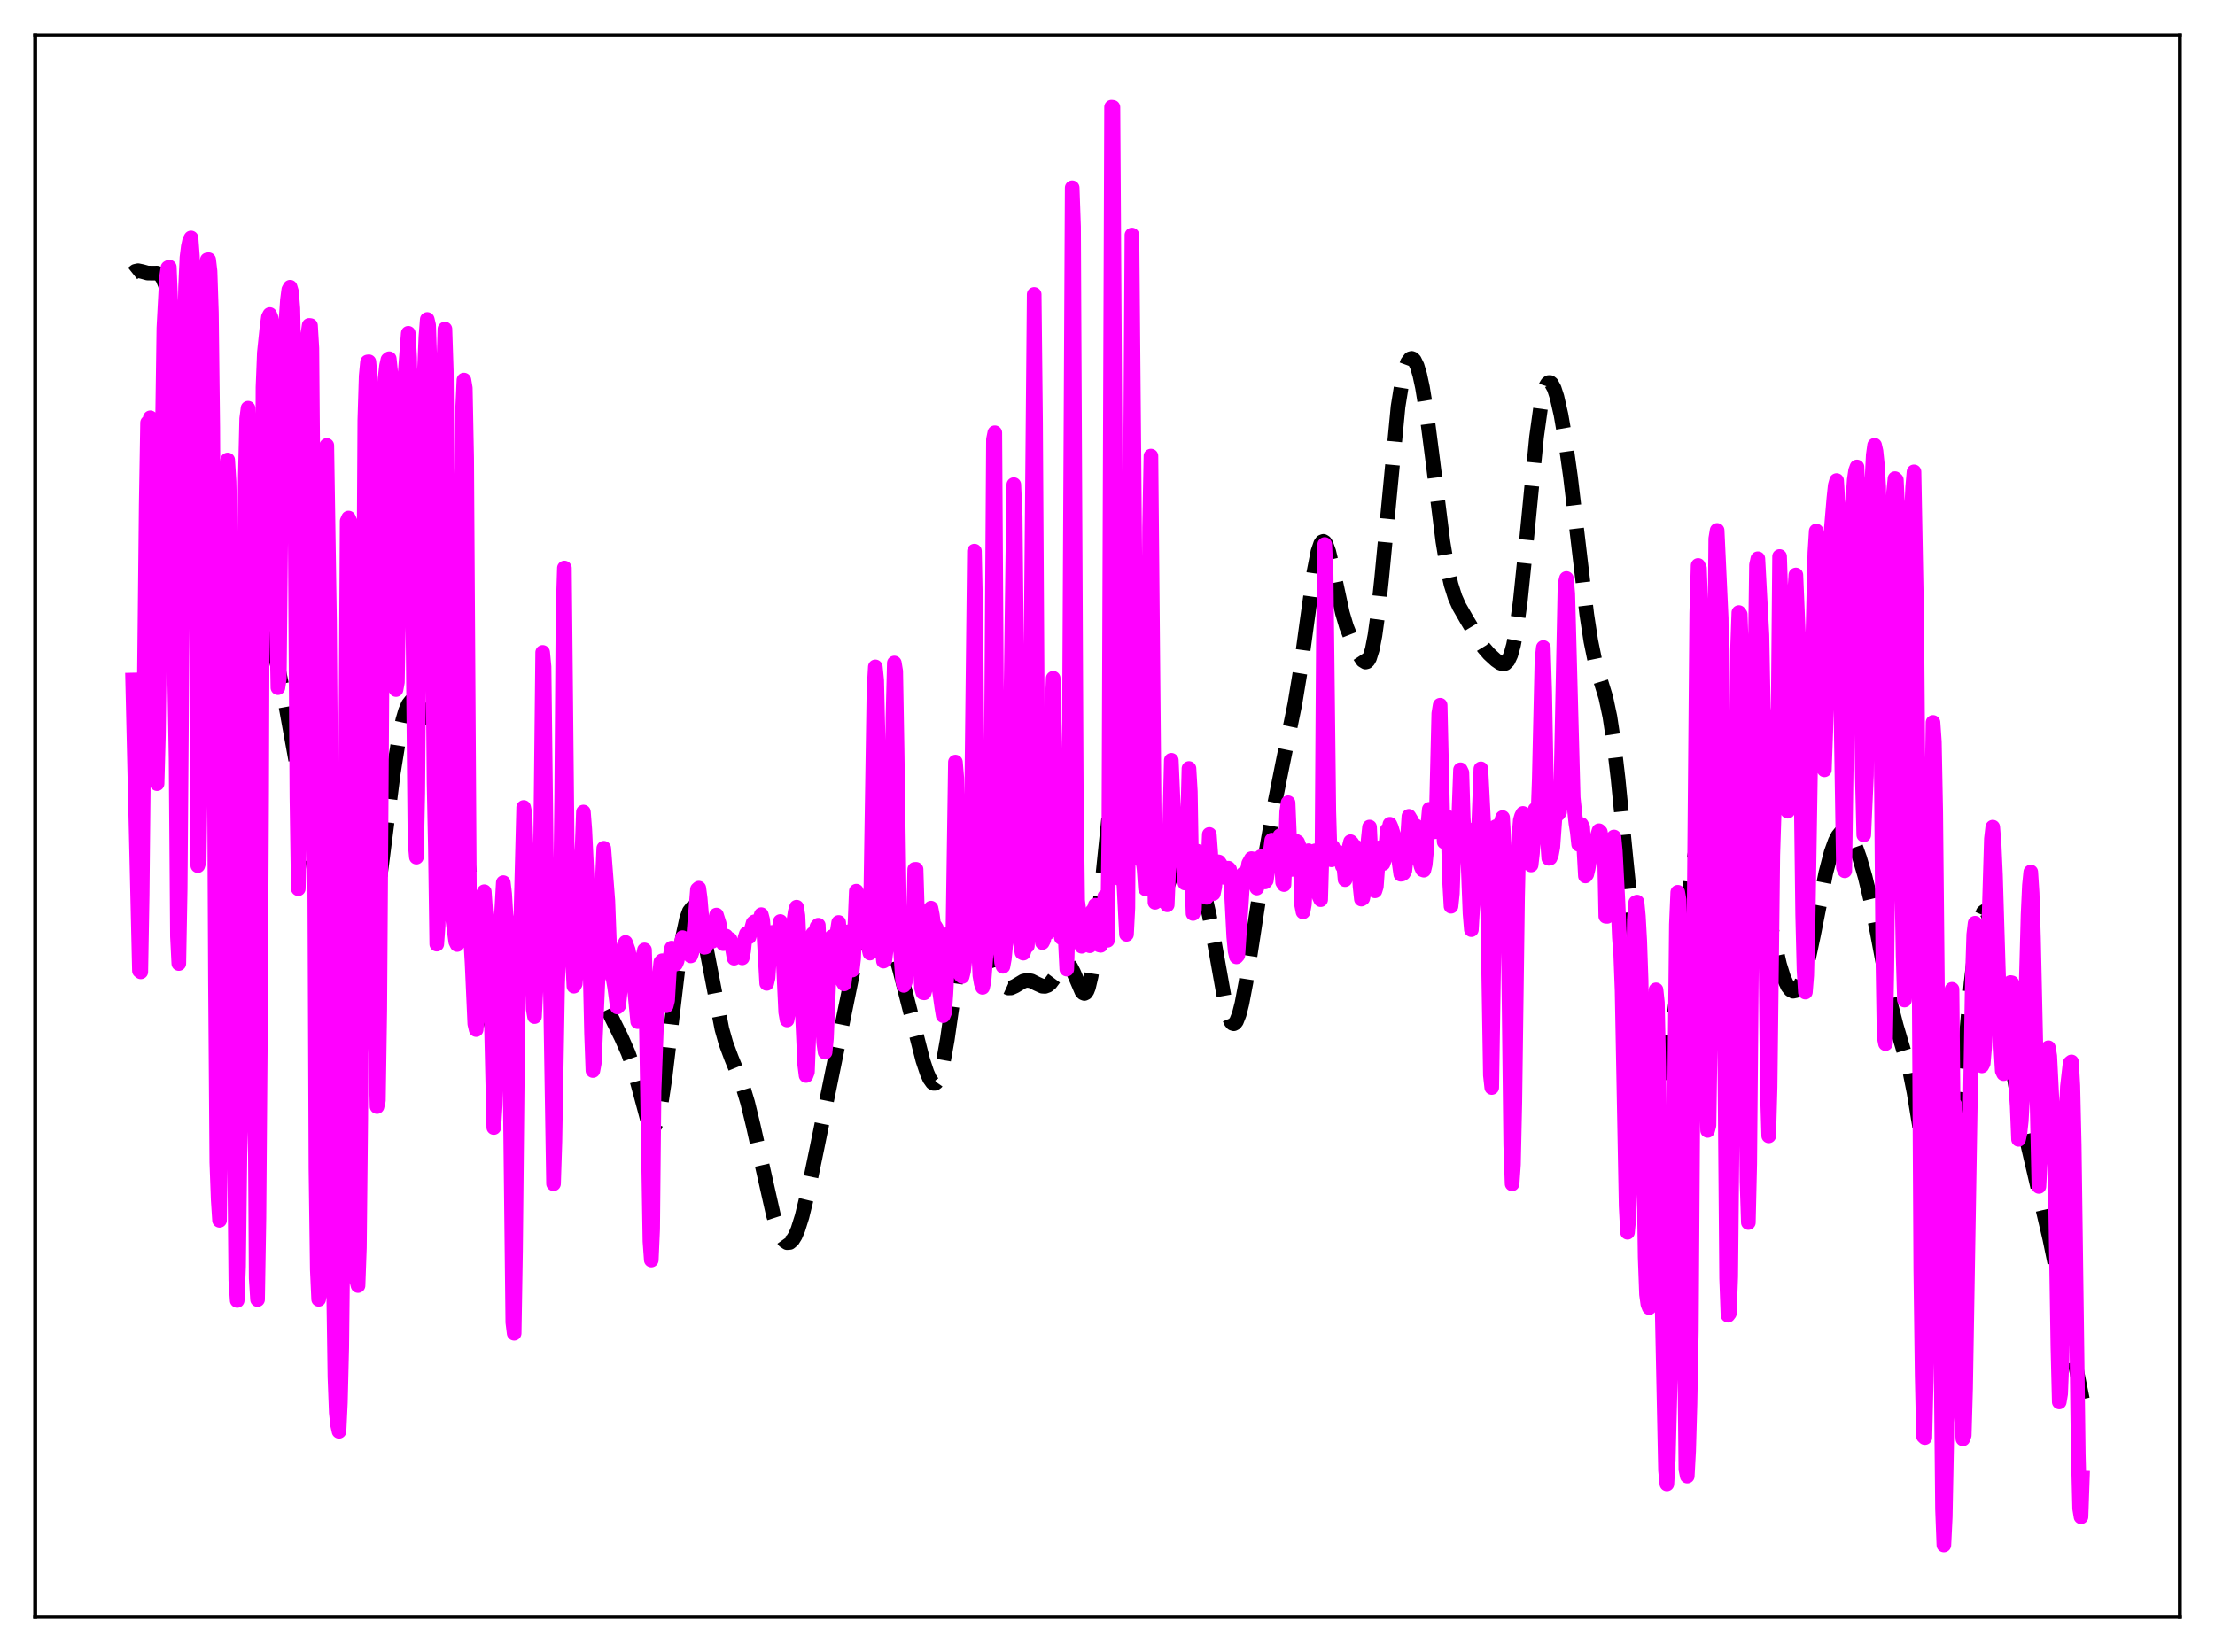 <?xml version="1.0" encoding="utf-8" standalone="no"?>
<!DOCTYPE svg PUBLIC "-//W3C//DTD SVG 1.1//EN"
  "http://www.w3.org/Graphics/SVG/1.1/DTD/svg11.dtd">
<svg xmlns:xlink="http://www.w3.org/1999/xlink" width="453.6pt" height="338.4pt" viewBox="0 0 453.6 338.4" xmlns="http://www.w3.org/2000/svg" version="1.1">
 <defs>
  <style type="text/css">*{stroke-linejoin: round; stroke-linecap: butt}</style>
 </defs>
 <g id="figure_1">
  <g id="patch_1">
   <path d="M 0 338.4 
L 453.6 338.4 
L 453.6 0 
L 0 0 
z
" style="fill: #ffffff"/>
  </g>
  <g id="axes_1">
   <g id="patch_2">
    <path d="M 7.2 331.2 
L 446.4 331.2 
L 446.4 7.2 
L 7.2 7.2 
z
" style="fill: #ffffff"/>
   </g>
   <g id="matplotlib.axis_1"/>
   <g id="matplotlib.axis_2"/>
   <g id="line2d_1">
    <path d="M 27.164 56.005 
L 27.72 55.565 
L 28.276 55.445 
L 29.11 55.619 
L 30.222 55.927 
L 31.056 55.943 
L 32.168 55.936 
L 32.725 56.232 
L 33.281 56.958 
L 33.837 58.265 
L 34.393 60.248 
L 35.227 64.508 
L 36.061 70.074 
L 37.729 83.261 
L 40.51 106.88 
L 44.124 138.979 
L 44.68 142.131 
L 45.237 144.269 
L 45.793 145.299 
L 46.071 145.393 
L 46.349 145.214 
L 46.627 144.772 
L 47.183 143.168 
L 47.739 140.769 
L 48.851 134.602 
L 49.963 128.479 
L 50.797 125.101 
L 51.354 123.704 
L 51.91 123.044 
L 52.188 122.981 
L 52.466 123.084 
L 53.022 123.729 
L 53.578 124.857 
L 54.412 127.187 
L 55.524 131.011 
L 56.914 136.62 
L 58.305 143.304 
L 60.529 155.537 
L 63.588 173.101 
L 64.978 182.766 
L 67.202 198.644 
L 68.036 203.151 
L 68.87 206.262 
L 69.426 207.521 
L 69.983 208.173 
L 70.539 208.304 
L 71.095 208.008 
L 71.651 207.375 
L 72.485 205.936 
L 73.319 203.978 
L 74.153 201.423 
L 74.987 198.101 
L 75.822 193.841 
L 76.934 186.653 
L 78.324 175.844 
L 80.548 158.33 
L 81.66 151.379 
L 82.495 147.486 
L 83.051 145.606 
L 83.607 144.315 
L 84.163 143.606 
L 84.441 143.46 
L 84.719 143.445 
L 85.275 143.777 
L 85.831 144.522 
L 86.665 146.232 
L 88.056 149.884 
L 89.724 154.177 
L 91.67 158.373 
L 92.504 160.356 
L 93.338 162.905 
L 94.172 166.345 
L 95.007 170.887 
L 96.119 178.58 
L 99.455 204.003 
L 100.289 208.543 
L 101.124 211.782 
L 101.68 213.122 
L 102.236 213.741 
L 102.514 213.766 
L 102.792 213.594 
L 103.07 213.222 
L 103.626 211.878 
L 104.182 209.766 
L 105.016 205.371 
L 106.685 194.404 
L 107.797 187.849 
L 108.631 184.277 
L 109.187 182.653 
L 109.743 181.606 
L 110.299 181.067 
L 110.855 180.944 
L 111.411 181.133 
L 112.245 181.799 
L 113.358 183.063 
L 114.748 184.951 
L 115.86 186.769 
L 116.972 189.022 
L 118.362 192.486 
L 121.421 200.537 
L 123.089 204.063 
L 127.26 212.536 
L 128.65 215.682 
L 129.484 218.017 
L 130.596 221.903 
L 132.543 229.154 
L 133.099 230.424 
L 133.377 230.78 
L 133.655 230.916 
L 133.933 230.813 
L 134.211 230.457 
L 134.767 228.957 
L 135.323 226.422 
L 136.157 220.931 
L 137.269 211.603 
L 138.938 197.529 
L 139.772 192.048 
L 140.606 188.211 
L 141.162 186.671 
L 141.718 185.967 
L 141.996 185.926 
L 142.274 186.088 
L 142.552 186.446 
L 143.108 187.717 
L 143.665 189.647 
L 144.499 193.499 
L 147.835 210.776 
L 148.669 213.726 
L 149.782 216.725 
L 152.006 222.189 
L 153.118 225.893 
L 154.23 230.466 
L 158.401 248.962 
L 159.235 251.542 
L 160.069 253.392 
L 160.625 254.165 
L 161.181 254.539 
L 161.737 254.496 
L 162.294 254.027 
L 162.85 253.137 
L 163.406 251.84 
L 164.24 249.193 
L 165.352 244.623 
L 167.298 235.204 
L 174.806 198.324 
L 175.918 194.304 
L 176.752 192.055 
L 177.586 190.47 
L 178.142 189.757 
L 178.698 189.303 
L 179.254 189.095 
L 179.81 189.124 
L 180.366 189.39 
L 180.923 189.907 
L 181.479 190.688 
L 182.313 192.389 
L 183.147 194.737 
L 184.259 198.713 
L 188.986 217.185 
L 189.82 219.694 
L 190.376 220.963 
L 190.932 221.747 
L 191.21 221.911 
L 191.488 221.898 
L 191.766 221.695 
L 192.044 221.292 
L 192.6 219.862 
L 193.157 217.618 
L 193.991 212.939 
L 195.659 201.315 
L 196.771 194.35 
L 197.605 190.513 
L 198.161 188.759 
L 198.717 187.667 
L 199.274 187.216 
L 199.552 187.216 
L 199.83 187.357 
L 200.386 188.025 
L 200.942 189.143 
L 201.776 191.454 
L 204.556 200.015 
L 205.391 201.531 
L 205.947 202.111 
L 206.503 202.366 
L 207.059 202.35 
L 207.893 201.971 
L 209.561 200.968 
L 210.395 200.786 
L 211.229 200.939 
L 212.342 201.506 
L 213.454 202.007 
L 214.01 202.036 
L 214.566 201.834 
L 215.122 201.374 
L 215.956 200.252 
L 217.625 197.731 
L 218.181 197.365 
L 218.459 197.353 
L 218.737 197.468 
L 219.293 198.09 
L 219.849 199.174 
L 221.517 203.057 
L 221.795 203.378 
L 222.073 203.49 
L 222.351 203.357 
L 222.629 202.948 
L 222.907 202.241 
L 223.463 199.885 
L 224.02 196.297 
L 224.854 189.011 
L 227.078 167.274 
L 227.912 161.905 
L 228.468 159.766 
L 228.746 159.136 
L 229.024 158.784 
L 229.302 158.694 
L 229.58 158.846 
L 229.858 159.215 
L 230.415 160.508 
L 231.249 163.463 
L 232.639 169.69 
L 234.585 178.385 
L 235.419 181.368 
L 235.975 182.882 
L 236.532 183.905 
L 237.088 184.371 
L 237.366 184.384 
L 237.644 184.252 
L 238.2 183.575 
L 238.756 182.433 
L 239.868 179.344 
L 240.98 176.366 
L 241.536 175.317 
L 242.092 174.69 
L 242.649 174.519 
L 243.205 174.788 
L 243.761 175.444 
L 244.317 176.421 
L 245.151 178.375 
L 245.985 180.833 
L 246.819 183.837 
L 247.653 187.506 
L 248.766 193.463 
L 250.99 205.899 
L 251.546 207.996 
L 252.102 209.297 
L 252.38 209.614 
L 252.658 209.699 
L 252.936 209.55 
L 253.214 209.172 
L 253.77 207.761 
L 254.326 205.571 
L 255.161 201.164 
L 256.551 192.165 
L 259.053 175.727 
L 260.721 166.191 
L 262.668 156.448 
L 265.17 144.202 
L 266.282 137.438 
L 267.673 127.276 
L 269.063 117.255 
L 269.897 112.994 
L 270.453 111.38 
L 270.731 110.99 
L 271.009 110.883 
L 271.287 111.052 
L 271.565 111.48 
L 272.121 113.018 
L 272.955 116.539 
L 274.902 125.541 
L 275.736 128.355 
L 276.848 131.162 
L 278.238 134.02 
L 279.072 135.279 
L 279.629 135.615 
L 279.907 135.544 
L 280.185 135.274 
L 280.463 134.778 
L 281.019 133.018 
L 281.575 130.139 
L 282.131 126.123 
L 282.965 118.243 
L 286.302 83.295 
L 287.136 78.089 
L 287.692 75.735 
L 288.248 74.219 
L 288.804 73.491 
L 289.082 73.411 
L 289.36 73.516 
L 289.638 73.805 
L 290.194 74.931 
L 290.75 76.789 
L 291.306 79.372 
L 292.141 84.499 
L 293.253 93.101 
L 295.477 110.879 
L 296.311 115.931 
L 297.145 119.698 
L 297.98 122.34 
L 298.814 124.209 
L 300.482 127.111 
L 303.818 132.643 
L 304.931 133.933 
L 306.321 135.211 
L 307.155 135.789 
L 307.711 135.986 
L 308.267 135.887 
L 308.823 135.33 
L 309.379 134.141 
L 309.935 132.159 
L 310.492 129.269 
L 311.326 123.183 
L 312.438 112.373 
L 314.662 89.504 
L 315.496 83.495 
L 316.052 80.752 
L 316.609 79.053 
L 316.887 78.584 
L 317.165 78.356 
L 317.443 78.355 
L 317.721 78.569 
L 318.277 79.582 
L 318.833 81.288 
L 319.667 84.958 
L 320.501 89.756 
L 321.613 97.673 
L 323.004 109.419 
L 324.95 125.867 
L 325.784 131.333 
L 326.618 135.389 
L 327.452 138.337 
L 328.843 142.859 
L 329.677 146.786 
L 330.511 152.308 
L 331.345 159.417 
L 333.013 176.297 
L 334.681 192.671 
L 336.072 204.142 
L 337.184 211.606 
L 338.018 215.96 
L 338.574 218.118 
L 339.13 219.578 
L 339.686 220.26 
L 339.964 220.287 
L 340.242 220.096 
L 340.52 219.685 
L 341.077 218.204 
L 341.633 215.869 
L 342.467 210.914 
L 343.579 202.224 
L 346.359 179.04 
L 347.194 174.438 
L 347.75 172.485 
L 348.306 171.517 
L 348.584 171.412 
L 348.862 171.557 
L 349.14 171.948 
L 349.696 173.425 
L 350.252 175.726 
L 351.086 180.348 
L 353.311 193.962 
L 353.867 196.286 
L 354.423 197.759 
L 354.701 198.141 
L 354.979 198.28 
L 355.257 198.176 
L 355.535 197.838 
L 356.091 196.515 
L 356.647 194.483 
L 359.149 183.892 
L 359.706 182.846 
L 359.984 182.637 
L 360.262 182.645 
L 360.54 182.865 
L 361.096 183.905 
L 361.652 185.628 
L 362.486 189.068 
L 364.432 197.57 
L 365.266 200.243 
L 366.101 202.043 
L 366.657 202.743 
L 367.213 203.038 
L 367.769 202.917 
L 368.325 202.357 
L 368.881 201.337 
L 369.437 199.852 
L 370.271 196.791 
L 371.383 191.508 
L 373.886 178.851 
L 374.998 174.593 
L 375.832 172.293 
L 376.388 171.22 
L 376.944 170.53 
L 377.5 170.233 
L 378.057 170.327 
L 378.613 170.798 
L 379.169 171.62 
L 380.003 173.424 
L 380.837 175.776 
L 381.949 179.604 
L 383.061 184.197 
L 384.452 191.122 
L 387.232 205.842 
L 388.344 210.149 
L 391.125 219.569 
L 391.959 223.742 
L 393.071 230.53 
L 395.017 242.798 
L 395.851 246.82 
L 396.407 248.764 
L 396.964 249.994 
L 397.242 250.312 
L 397.52 250.415 
L 397.798 250.293 
L 398.076 249.936 
L 398.632 248.477 
L 399.188 245.986 
L 399.744 242.459 
L 400.578 235.359 
L 401.69 223.361 
L 403.637 201.426 
L 404.471 194.185 
L 405.027 190.611 
L 405.583 188.161 
L 406.139 186.866 
L 406.417 186.647 
L 406.695 186.704 
L 406.973 187.028 
L 407.529 188.425 
L 408.085 190.716 
L 408.92 195.49 
L 410.31 205.523 
L 412.256 219.442 
L 413.368 225.844 
L 414.758 232.318 
L 419.763 253.71 
L 422.266 265.811 
L 426.436 286.576 
L 426.436 286.576 
" clip-path="url(#p3a6906e4f6)" style="fill: none; stroke-dasharray: 11.1,4.8; stroke-dashoffset: 0; stroke: #000000; stroke-width: 3"/>
   </g>
   <g id="line2d_2">
    <path d="M 27.164 139.292 
L 28.554 198.845 
L 28.832 199.068 
L 29.11 183.247 
L 29.944 103.477 
L 30.222 86.58 
L 30.5 87.123 
L 30.778 85.58 
L 31.056 92.721 
L 31.334 104.502 
L 31.612 151.402 
L 31.89 160.095 
L 32.168 160.515 
L 32.446 150.455 
L 33.003 106.974 
L 33.559 67.209 
L 34.115 56.737 
L 34.393 54.838 
L 34.671 54.7 
L 34.949 61.573 
L 35.227 71.384 
L 35.505 96.632 
L 35.783 139.644 
L 36.061 155.492 
L 36.339 191.806 
L 36.617 197.365 
L 36.895 182.06 
L 37.729 73.239 
L 38.007 58.796 
L 38.285 52.761 
L 38.563 50.535 
L 38.842 49.266 
L 39.12 48.739 
L 39.398 52.466 
L 39.676 60.401 
L 40.232 112.128 
L 40.51 177.3 
L 40.788 176.368 
L 41.066 157.019 
L 41.622 84.798 
L 41.9 65.86 
L 42.178 57.112 
L 42.456 53.237 
L 42.734 53.204 
L 43.012 55.562 
L 43.29 63.994 
L 43.568 87.508 
L 44.124 200.886 
L 44.402 238.072 
L 44.68 245.671 
L 44.959 249.963 
L 45.237 225.258 
L 45.793 142.966 
L 46.071 114.88 
L 46.349 98.793 
L 46.627 94.222 
L 46.905 98.679 
L 47.183 111.495 
L 47.461 138.111 
L 48.017 233.431 
L 48.295 262.266 
L 48.573 266.377 
L 48.851 259.454 
L 49.129 236.738 
L 49.407 227.17 
L 49.963 124.938 
L 50.241 97.435 
L 50.519 85.763 
L 50.797 83.613 
L 51.076 91.108 
L 51.354 104.853 
L 51.632 132.164 
L 52.466 261.844 
L 52.744 266.195 
L 53.022 249.452 
L 53.3 214.526 
L 53.578 162.145 
L 53.856 79.38 
L 54.134 72.264 
L 54.69 66.938 
L 54.968 64.957 
L 55.246 64.431 
L 55.524 65.107 
L 55.802 66.943 
L 56.08 72.121 
L 56.358 92.716 
L 56.636 126.046 
L 56.914 140.862 
L 57.193 139.013 
L 57.749 83.444 
L 58.027 72.734 
L 58.583 65.473 
L 58.861 61.455 
L 59.139 59.335 
L 59.417 58.826 
L 59.695 59.753 
L 59.973 63.195 
L 60.251 77.192 
L 60.807 163.304 
L 61.085 182.033 
L 61.363 170.66 
L 61.641 144.617 
L 61.919 96.764 
L 62.197 76.593 
L 62.475 71.835 
L 62.753 70.54 
L 63.309 66.652 
L 63.588 66.688 
L 63.866 71.339 
L 64.144 105.034 
L 64.7 239.326 
L 64.978 260.037 
L 65.256 266.143 
L 65.534 264.406 
L 65.812 252.288 
L 66.09 225.975 
L 66.646 117.038 
L 66.924 91.244 
L 67.48 127.212 
L 67.758 162.977 
L 68.314 263.062 
L 68.592 282.04 
L 68.87 289.354 
L 69.148 291.905 
L 69.426 293.176 
L 69.705 287.26 
L 69.983 276.049 
L 70.261 251.283 
L 71.095 106.745 
L 71.373 106.112 
L 71.651 106.759 
L 72.485 230.117 
L 72.763 251.304 
L 73.041 262.236 
L 73.319 263.332 
L 73.597 255.57 
L 73.875 228.991 
L 74.709 86.114 
L 74.987 77.017 
L 75.265 74.145 
L 75.543 74.107 
L 75.822 77.481 
L 76.1 91.534 
L 76.934 213.63 
L 77.212 226.66 
L 77.49 225.407 
L 77.768 206.995 
L 78.602 82.913 
L 78.88 77.328 
L 79.158 74.922 
L 79.436 73.689 
L 79.714 73.479 
L 79.992 76.174 
L 80.27 83.193 
L 81.104 141.248 
L 81.382 139.736 
L 82.217 88.081 
L 82.495 82.283 
L 83.051 75.49 
L 83.607 68.269 
L 83.885 73.236 
L 84.163 87.618 
L 84.997 172.616 
L 85.275 175.568 
L 85.553 162.455 
L 86.109 93.151 
L 86.387 82.661 
L 86.943 75.566 
L 87.221 68.974 
L 87.499 65.44 
L 87.777 66.63 
L 88.056 75.131 
L 88.334 98.913 
L 88.89 160.29 
L 89.168 173.723 
L 89.446 193.386 
L 89.724 189.571 
L 90.002 169.134 
L 90.558 94.243 
L 90.836 76.44 
L 91.114 67.401 
L 91.392 75.996 
L 91.67 110.1 
L 91.948 161.87 
L 92.226 182.529 
L 92.504 186.823 
L 93.338 192.904 
L 93.616 193.467 
L 93.894 189.308 
L 94.172 158.449 
L 94.451 105.954 
L 94.729 83.851 
L 95.007 77.852 
L 95.285 79.499 
L 95.563 93.835 
L 96.119 181.825 
L 96.397 192.503 
L 96.675 197.284 
L 97.231 209.715 
L 97.509 210.896 
L 97.787 207.453 
L 98.621 189.991 
L 98.899 183.212 
L 99.177 182.647 
L 99.455 186.587 
L 99.733 188.823 
L 100.011 188.912 
L 100.289 194.143 
L 101.124 230.951 
L 101.402 226.514 
L 102.236 193.983 
L 102.514 190.589 
L 103.07 180.788 
L 103.348 183.09 
L 103.626 187.598 
L 103.904 190.113 
L 104.182 197.144 
L 105.016 270.861 
L 105.294 273.104 
L 105.572 256.215 
L 106.128 201.047 
L 106.406 190.499 
L 106.685 187.226 
L 107.241 165.392 
L 107.519 166.725 
L 108.075 184.588 
L 108.353 185.069 
L 108.631 188.086 
L 109.187 206.669 
L 109.465 208.23 
L 110.299 191.973 
L 110.577 185.187 
L 111.133 133.629 
L 111.411 136.579 
L 111.967 183.322 
L 112.245 184.191 
L 112.523 190.463 
L 113.358 242.472 
L 113.636 233.843 
L 114.192 201.568 
L 114.748 186.44 
L 115.026 163.586 
L 115.304 125.213 
L 115.582 116.347 
L 116.138 172.56 
L 116.416 182.486 
L 116.694 185.544 
L 117.528 202.003 
L 117.806 201.504 
L 118.084 198.236 
L 118.919 181.831 
L 119.475 166.333 
L 119.753 169.92 
L 120.587 187.033 
L 121.143 211.703 
L 121.421 219.285 
L 121.699 217.784 
L 123.645 173.745 
L 124.479 184.526 
L 125.036 199.386 
L 125.314 199.853 
L 125.592 200.635 
L 125.87 202.184 
L 126.426 206.272 
L 126.704 205.989 
L 126.982 203.345 
L 127.538 195.67 
L 127.816 193.6 
L 128.094 193.042 
L 128.65 194.585 
L 129.484 198.887 
L 129.762 200.739 
L 130.596 209.267 
L 130.874 208.074 
L 131.431 200.439 
L 131.709 195.797 
L 131.987 194.575 
L 132.265 203.427 
L 133.099 254.251 
L 133.377 258.096 
L 133.655 251.767 
L 133.933 223.54 
L 134.489 208.782 
L 135.045 199.932 
L 135.323 197.066 
L 135.601 196.791 
L 136.435 206 
L 136.713 204.906 
L 137.269 195.649 
L 137.548 194.204 
L 138.104 197.339 
L 138.382 197.474 
L 138.66 196.841 
L 139.216 194.224 
L 139.772 192.055 
L 140.606 194.741 
L 141.44 195.8 
L 141.718 195.013 
L 141.996 192.561 
L 142.83 182.173 
L 143.108 181.919 
L 143.386 184.012 
L 144.221 194.034 
L 144.499 193.981 
L 144.777 192.897 
L 145.333 192.055 
L 145.889 192.787 
L 146.723 187.434 
L 147.279 189.193 
L 147.835 192.731 
L 148.113 193.289 
L 148.669 191.728 
L 149.225 192.44 
L 149.503 192.397 
L 149.782 193.14 
L 150.338 196.266 
L 150.894 194.666 
L 151.172 194.51 
L 151.45 194.804 
L 152.006 196.202 
L 152.284 194.784 
L 152.562 192.113 
L 152.84 191.273 
L 153.118 191.849 
L 153.396 191.916 
L 153.952 190.055 
L 154.23 189.054 
L 154.508 188.814 
L 155.064 190.098 
L 155.899 187.354 
L 156.177 188.407 
L 156.455 191.631 
L 157.011 201.43 
L 157.289 200.272 
L 157.845 192.074 
L 158.123 190.992 
L 158.401 191.612 
L 158.679 191.831 
L 158.957 192.221 
L 159.235 192.121 
L 159.513 190.738 
L 159.791 188.757 
L 160.069 189.498 
L 160.903 207.348 
L 161.181 208.919 
L 161.459 207.276 
L 162.572 188.651 
L 162.85 186.759 
L 163.128 185.817 
L 163.406 187.556 
L 164.796 218.087 
L 165.074 220.297 
L 165.352 219.572 
L 165.63 212.177 
L 166.186 193.567 
L 166.464 191.259 
L 166.742 191.227 
L 167.02 190.923 
L 167.298 189.844 
L 167.576 189.513 
L 168.132 202.909 
L 168.689 213.576 
L 168.967 215.519 
L 169.245 212.668 
L 170.079 192.303 
L 170.357 191.87 
L 170.635 193.552 
L 170.913 194.325 
L 171.747 188.954 
L 172.581 201.087 
L 172.859 201.543 
L 173.137 199.387 
L 173.693 190.864 
L 173.971 191.753 
L 174.528 198.701 
L 174.806 196.367 
L 175.362 182.534 
L 175.64 183.427 
L 175.918 188.022 
L 176.196 189.966 
L 176.474 189.798 
L 176.752 190.058 
L 177.03 190.808 
L 177.308 190.994 
L 177.586 191.735 
L 177.864 194.05 
L 178.142 195.218 
L 178.976 141.315 
L 179.254 136.599 
L 179.532 139.318 
L 179.81 151.026 
L 180.366 187.78 
L 180.645 194.131 
L 180.923 196.867 
L 181.201 196.693 
L 181.757 192.258 
L 182.035 193.242 
L 182.313 190.238 
L 182.591 174.064 
L 182.869 146.709 
L 183.147 135.812 
L 183.425 137.48 
L 183.703 153.248 
L 184.259 192.079 
L 184.815 200.571 
L 185.093 201.842 
L 185.371 201.235 
L 185.649 199.296 
L 186.205 192.061 
L 186.762 197.182 
L 187.04 192.019 
L 187.318 178.078 
L 187.596 178.062 
L 188.152 196.002 
L 188.43 197.405 
L 188.708 202.345 
L 188.986 203.302 
L 189.264 203.361 
L 189.542 202.377 
L 189.82 199.585 
L 190.654 186.012 
L 190.932 187.432 
L 191.21 189.523 
L 191.488 189.669 
L 191.766 190.123 
L 192.322 202.45 
L 192.879 206.365 
L 193.157 208.039 
L 193.435 207.386 
L 193.713 203.519 
L 194.269 192.281 
L 194.547 191.043 
L 194.825 196.099 
L 195.103 193.582 
L 195.659 156.1 
L 195.937 159.366 
L 196.493 193.746 
L 196.771 199.784 
L 197.049 200.015 
L 197.327 198.899 
L 197.605 196.468 
L 198.161 189.705 
L 198.439 187.998 
L 198.717 181.356 
L 198.995 162.388 
L 199.552 112.885 
L 199.83 126.162 
L 200.386 194.016 
L 200.664 199.831 
L 200.942 201.432 
L 201.22 202.238 
L 201.498 201.002 
L 202.054 193.964 
L 202.332 192.987 
L 202.61 192.974 
L 202.888 174.334 
L 203.444 90.013 
L 203.722 88.642 
L 204.278 178.676 
L 204.556 191.464 
L 205.112 197.182 
L 205.391 197.935 
L 205.669 196.418 
L 206.225 190.664 
L 206.503 185.375 
L 207.059 140.57 
L 207.615 99.271 
L 207.893 105.678 
L 208.727 190.236 
L 209.005 193.325 
L 209.283 195.102 
L 209.561 195.232 
L 210.117 193.493 
L 210.395 193.744 
L 210.673 185.901 
L 211.786 60.307 
L 212.064 86.452 
L 212.62 178.303 
L 212.898 186.66 
L 213.176 191.053 
L 213.454 193.059 
L 213.732 192.512 
L 214.01 190.932 
L 214.288 190.402 
L 214.566 191.089 
L 214.844 185.189 
L 215.4 146.398 
L 215.678 138.934 
L 215.956 152.117 
L 216.234 172.841 
L 216.512 184.531 
L 216.79 186.762 
L 217.068 190.129 
L 217.346 192.067 
L 217.625 191.629 
L 217.903 190.145 
L 218.181 192.938 
L 218.459 198.509 
L 218.737 189.371 
L 219.015 146.8 
L 219.571 38.462 
L 219.849 46.453 
L 220.405 161.757 
L 220.683 184.449 
L 220.961 186.657 
L 221.239 192.509 
L 221.517 193.825 
L 221.795 193.656 
L 222.073 192.107 
L 222.351 189.499 
L 222.629 188.631 
L 223.185 193.718 
L 223.742 186.556 
L 224.02 186.405 
L 224.298 185.414 
L 224.854 192.972 
L 225.132 193.565 
L 225.41 193.632 
L 225.688 192.196 
L 226.244 183.624 
L 226.522 185.412 
L 226.8 192.601 
L 227.078 171.275 
L 227.634 21.927 
L 227.912 21.968 
L 228.746 153.914 
L 229.024 177.677 
L 229.302 179.976 
L 229.58 178.826 
L 229.858 179.041 
L 230.137 180.507 
L 230.693 191.378 
L 230.971 185.954 
L 231.805 48.148 
L 232.917 174.187 
L 233.195 175.915 
L 233.473 175.136 
L 233.751 175.235 
L 234.029 175.984 
L 234.307 178.146 
L 234.585 182.061 
L 234.863 180.584 
L 235.141 157.379 
L 235.419 108.015 
L 235.697 93.422 
L 236.532 184.822 
L 236.81 182.061 
L 237.088 178.107 
L 237.366 178.57 
L 237.644 178.608 
L 238.2 176.633 
L 238.478 178.814 
L 238.756 183.714 
L 239.034 185.339 
L 239.312 178.553 
L 239.868 155.729 
L 240.702 175.017 
L 240.98 176.221 
L 241.536 174.549 
L 241.814 174.419 
L 242.092 175.01 
L 242.649 180.868 
L 242.927 179.577 
L 243.483 157.416 
L 243.761 162.138 
L 244.039 178.662 
L 244.317 187.109 
L 244.595 186.368 
L 244.873 178.633 
L 245.151 174.337 
L 245.707 175.502 
L 245.985 174.993 
L 246.263 175.483 
L 246.819 183.664 
L 247.097 183.795 
L 247.653 170.921 
L 247.931 174.693 
L 248.209 181.339 
L 248.488 183.019 
L 248.766 181.662 
L 249.044 178.051 
L 249.322 176.506 
L 249.6 176.551 
L 249.878 176.948 
L 250.434 179.383 
L 250.712 179.714 
L 250.99 179.596 
L 251.546 177.827 
L 251.824 178.121 
L 252.102 181.089 
L 252.658 191.874 
L 252.936 194.787 
L 253.214 195.992 
L 253.492 195.668 
L 254.605 178.973 
L 254.883 178.766 
L 255.161 179.126 
L 255.439 178.443 
L 255.717 176.855 
L 256.273 175.873 
L 256.551 175.922 
L 256.829 177.269 
L 257.107 180.534 
L 257.385 181.899 
L 257.941 176.469 
L 258.219 175.473 
L 258.497 176.739 
L 259.053 180.647 
L 259.331 180.314 
L 260.165 174.221 
L 260.443 172.09 
L 260.721 172.66 
L 261.278 176.606 
L 261.556 175.584 
L 261.834 172.125 
L 262.112 171.189 
L 262.668 180.738 
L 262.946 181.188 
L 263.224 174.982 
L 263.502 166.289 
L 263.78 164.428 
L 264.336 177.813 
L 264.614 178.076 
L 265.17 172.174 
L 265.726 172.491 
L 266.004 173.185 
L 266.282 176.238 
L 266.56 185.357 
L 266.838 186.787 
L 267.117 185.231 
L 267.673 175.478 
L 267.951 174.254 
L 268.229 176.715 
L 268.507 177.16 
L 269.063 174.644 
L 269.341 174.268 
L 269.619 175.382 
L 270.175 183.689 
L 270.453 184.279 
L 270.731 174.566 
L 271.009 131.992 
L 271.287 111.527 
L 271.565 117.189 
L 272.121 166.104 
L 272.399 175.594 
L 272.677 176.119 
L 272.955 173.483 
L 273.512 175.894 
L 273.79 175.712 
L 274.068 174.592 
L 274.346 175.288 
L 274.902 177.411 
L 275.18 177.236 
L 275.458 180.179 
L 276.014 175.842 
L 276.292 173.531 
L 276.57 172.407 
L 276.848 172.678 
L 277.126 173.436 
L 277.404 173.734 
L 277.682 173.487 
L 277.96 173.963 
L 278.238 177.08 
L 278.516 181.553 
L 278.794 184.162 
L 279.072 184.002 
L 279.351 182.665 
L 279.629 179.592 
L 279.907 178.362 
L 280.185 172.014 
L 280.463 169.409 
L 281.019 180.915 
L 281.297 182.275 
L 281.575 182.471 
L 281.853 181.579 
L 282.409 173.968 
L 282.687 173.618 
L 283.243 176.886 
L 283.521 176.093 
L 283.799 173.583 
L 284.077 170 
L 284.355 170.309 
L 284.633 168.839 
L 284.911 169.475 
L 285.468 171.323 
L 285.746 172.077 
L 286.024 173.18 
L 286.858 179.073 
L 287.136 179.029 
L 287.414 178.844 
L 287.692 178.341 
L 287.97 175.785 
L 288.526 167.213 
L 289.082 168.148 
L 289.36 169.119 
L 289.638 169.27 
L 289.916 169.135 
L 290.194 170.703 
L 290.472 174.332 
L 290.75 176.428 
L 291.028 177.503 
L 291.306 178.128 
L 291.585 178.235 
L 291.863 177.079 
L 292.141 174.195 
L 292.419 168.784 
L 292.697 165.777 
L 292.975 166.248 
L 293.253 167.005 
L 293.531 168.307 
L 293.809 170.375 
L 294.087 169.239 
L 294.643 146.154 
L 294.921 144.457 
L 295.477 168.659 
L 295.755 172.459 
L 296.033 170.342 
L 296.311 167.281 
L 296.589 171.09 
L 296.867 180.74 
L 297.145 185.632 
L 297.423 183 
L 297.701 174.681 
L 297.98 170.247 
L 298.536 172.763 
L 299.092 157.679 
L 299.37 158.264 
L 299.648 167.59 
L 299.926 171.843 
L 300.204 169.593 
L 300.482 172.624 
L 301.038 187.078 
L 301.316 190.422 
L 301.594 185.639 
L 302.15 170.499 
L 302.428 171.051 
L 302.706 172.037 
L 303.262 157.492 
L 304.375 179.242 
L 304.653 186.569 
L 305.209 220.242 
L 305.487 222.761 
L 306.321 169.325 
L 306.877 175.71 
L 307.433 168.369 
L 307.711 167.468 
L 307.989 172.518 
L 308.267 181.004 
L 308.545 180.512 
L 308.823 187.1 
L 309.379 234.58 
L 309.657 242.497 
L 309.935 238.534 
L 310.214 225.791 
L 310.77 183.82 
L 311.048 171.55 
L 311.326 168.043 
L 311.604 167.109 
L 311.882 166.622 
L 312.16 168.696 
L 312.438 172.925 
L 312.716 175.198 
L 313.272 176.954 
L 313.55 177.168 
L 313.828 174.741 
L 314.384 165.793 
L 314.94 167.469 
L 315.218 159.666 
L 315.774 135.153 
L 316.052 132.637 
L 316.331 141.713 
L 316.887 172.032 
L 317.165 175.803 
L 317.443 175.731 
L 317.721 174.998 
L 317.999 173.504 
L 318.555 165.807 
L 318.833 165.157 
L 319.111 166.72 
L 319.389 166.332 
L 319.667 160.318 
L 320.501 119.643 
L 320.779 118.49 
L 321.057 121.604 
L 322.169 163.387 
L 322.726 168.641 
L 323.004 170.371 
L 323.282 172.943 
L 323.838 168.885 
L 324.116 169.436 
L 324.672 179.422 
L 324.95 179.057 
L 325.228 177.929 
L 325.784 174.718 
L 326.062 174.277 
L 326.618 174.171 
L 326.896 173.166 
L 327.174 171.05 
L 327.452 170.159 
L 327.73 170.421 
L 328.008 172.224 
L 328.286 174.849 
L 328.564 173.544 
L 328.843 187.681 
L 329.121 187.704 
L 329.399 185.383 
L 330.233 172.158 
L 330.511 171.439 
L 330.789 174.344 
L 331.345 185.045 
L 331.623 192.014 
L 331.901 195.53 
L 332.179 202.926 
L 333.013 247.06 
L 333.291 252.413 
L 333.569 249.37 
L 333.847 240.484 
L 334.681 188.479 
L 334.96 184.897 
L 335.238 184.773 
L 335.516 187.685 
L 335.794 192.724 
L 336.072 200.82 
L 336.906 257.512 
L 337.184 265.149 
L 337.462 267.148 
L 337.74 267.842 
L 338.018 260.856 
L 338.296 248.114 
L 338.852 209.547 
L 339.13 202.752 
L 339.408 205.361 
L 339.686 218.558 
L 340.242 261.055 
L 341.077 301.186 
L 341.355 303.971 
L 341.633 299.009 
L 342.189 277.357 
L 342.467 268.814 
L 343.301 189.36 
L 343.579 182.762 
L 343.857 184.336 
L 344.135 194.511 
L 345.247 300.964 
L 345.525 302.361 
L 345.803 297.244 
L 346.081 287.556 
L 346.359 272.681 
L 346.915 189.636 
L 347.472 125.625 
L 347.75 115.82 
L 348.028 116.39 
L 348.306 124.233 
L 349.418 220.379 
L 349.696 231.559 
L 349.974 230.517 
L 350.53 192.942 
L 350.808 170.214 
L 351.364 110.341 
L 351.642 108.645 
L 352.476 126.661 
L 353.589 261.822 
L 353.867 269.403 
L 354.145 269.04 
L 354.423 261.528 
L 354.979 206.173 
L 355.813 133.22 
L 356.091 125.471 
L 356.369 125.836 
L 356.647 133.838 
L 356.925 152.456 
L 357.759 242.035 
L 358.037 250.415 
L 358.315 238.396 
L 358.871 175.699 
L 359.428 136.32 
L 359.706 115.703 
L 359.984 114.442 
L 360.818 130.048 
L 361.096 144.774 
L 361.652 196.537 
L 361.93 223.5 
L 362.208 232.671 
L 362.486 222.618 
L 363.042 175.171 
L 363.876 148.616 
L 364.154 144.9 
L 364.432 113.983 
L 364.988 130.67 
L 365.544 149.305 
L 365.823 160.788 
L 366.101 166.164 
L 366.379 165.297 
L 366.657 159.13 
L 367.213 136.185 
L 367.491 121.892 
L 367.769 117.768 
L 368.325 131.034 
L 368.603 141.854 
L 369.159 187.325 
L 369.437 198.626 
L 369.715 203.217 
L 369.993 199.783 
L 370.271 188.239 
L 371.105 136.185 
L 371.661 113.201 
L 371.94 108.77 
L 372.218 110.698 
L 373.052 136.013 
L 373.33 156.941 
L 373.608 157.689 
L 373.886 149.939 
L 374.72 115.276 
L 374.998 108.634 
L 375.554 102.045 
L 375.832 99.441 
L 376.11 98.432 
L 376.388 102.917 
L 376.944 142.127 
L 377.5 177.7 
L 377.778 178.362 
L 378.613 119.796 
L 379.169 106.243 
L 379.725 98.269 
L 380.003 96.405 
L 380.281 95.653 
L 380.559 102.991 
L 381.115 140.974 
L 381.393 159.836 
L 381.671 171.019 
L 382.227 158.8 
L 382.505 127.406 
L 382.783 109.332 
L 383.617 93.195 
L 383.895 91.206 
L 384.174 92.424 
L 384.452 95.15 
L 384.73 99.778 
L 385.008 124.923 
L 385.564 194.837 
L 385.842 212.369 
L 386.12 213.768 
L 386.398 198.409 
L 386.676 169.884 
L 386.954 127.992 
L 387.232 111.258 
L 387.788 100.768 
L 388.066 98.045 
L 388.344 98.299 
L 388.622 104.238 
L 388.9 119.922 
L 389.178 142.99 
L 389.456 179.945 
L 389.734 195.894 
L 390.012 204.848 
L 390.291 200.054 
L 390.569 188.073 
L 390.847 164.139 
L 391.125 122.19 
L 391.403 106.051 
L 391.681 99.839 
L 391.959 96.651 
L 392.515 126.758 
L 392.793 161.326 
L 393.349 260.059 
L 393.627 281.681 
L 393.905 294.21 
L 394.183 294.468 
L 394.461 282.773 
L 394.739 261.222 
L 395.017 222.022 
L 395.295 200.519 
L 395.573 166.863 
L 395.851 147.978 
L 396.129 151.943 
L 396.407 166.373 
L 397.798 309.122 
L 398.076 316.473 
L 398.354 310.75 
L 398.632 296.44 
L 399.466 220.29 
L 399.744 202.641 
L 400.022 231.666 
L 400.3 226.254 
L 400.578 229.595 
L 400.856 238.382 
L 401.69 290.194 
L 401.968 294.735 
L 402.246 293.987 
L 402.524 284.329 
L 403.915 200.149 
L 404.193 191.426 
L 404.471 189.104 
L 404.749 190.776 
L 405.583 214.427 
L 405.861 218.332 
L 406.139 217.804 
L 406.417 214.608 
L 406.695 209.656 
L 407.251 190.469 
L 407.807 171.828 
L 408.085 169.429 
L 408.363 172.942 
L 408.641 179.192 
L 409.198 197.748 
L 409.754 214.613 
L 410.032 219.353 
L 410.31 219.925 
L 410.588 217.004 
L 411.144 206.988 
L 411.7 201.263 
L 411.978 201.307 
L 412.812 222.568 
L 413.09 226.528 
L 413.368 233.387 
L 413.646 232.112 
L 413.924 229.59 
L 414.202 224.672 
L 414.758 208.345 
L 415.315 187.434 
L 415.593 181.372 
L 415.871 178.612 
L 416.149 182.946 
L 416.427 192.105 
L 417.539 243.023 
L 418.095 232.788 
L 418.929 223.865 
L 419.485 214.613 
L 419.763 216.322 
L 420.319 227.48 
L 420.597 231.897 
L 420.875 241.056 
L 421.432 275.977 
L 421.71 287.16 
L 421.988 285.498 
L 422.266 278.562 
L 422.822 238.498 
L 423.1 228.395 
L 423.378 222.576 
L 423.934 217.741 
L 424.212 217.516 
L 424.49 222.372 
L 424.768 234.634 
L 425.324 276.331 
L 425.602 297.891 
L 425.88 309.008 
L 426.158 310.697 
L 426.436 302.746 
L 426.436 302.746 
" clip-path="url(#p3a6906e4f6)" style="fill: none; stroke: #ff00ff; stroke-width: 3; stroke-linecap: square"/>
   </g>
   <g id="patch_3">
    <path d="M 7.2 331.2 
L 7.2 7.2 
" style="fill: none; stroke: #000000; stroke-width: 0.8; stroke-linejoin: miter; stroke-linecap: square"/>
   </g>
   <g id="patch_4">
    <path d="M 446.4 331.2 
L 446.4 7.2 
" style="fill: none; stroke: #000000; stroke-width: 0.8; stroke-linejoin: miter; stroke-linecap: square"/>
   </g>
   <g id="patch_5">
    <path d="M 7.2 331.2 
L 446.4 331.2 
" style="fill: none; stroke: #000000; stroke-width: 0.8; stroke-linejoin: miter; stroke-linecap: square"/>
   </g>
   <g id="patch_6">
    <path d="M 7.2 7.2 
L 446.4 7.2 
" style="fill: none; stroke: #000000; stroke-width: 0.8; stroke-linejoin: miter; stroke-linecap: square"/>
   </g>
  </g>
 </g>
 <defs>
  <clipPath id="p3a6906e4f6">
   <rect x="7.2" y="7.2" width="439.2" height="324"/>
  </clipPath>
 </defs>
</svg>
